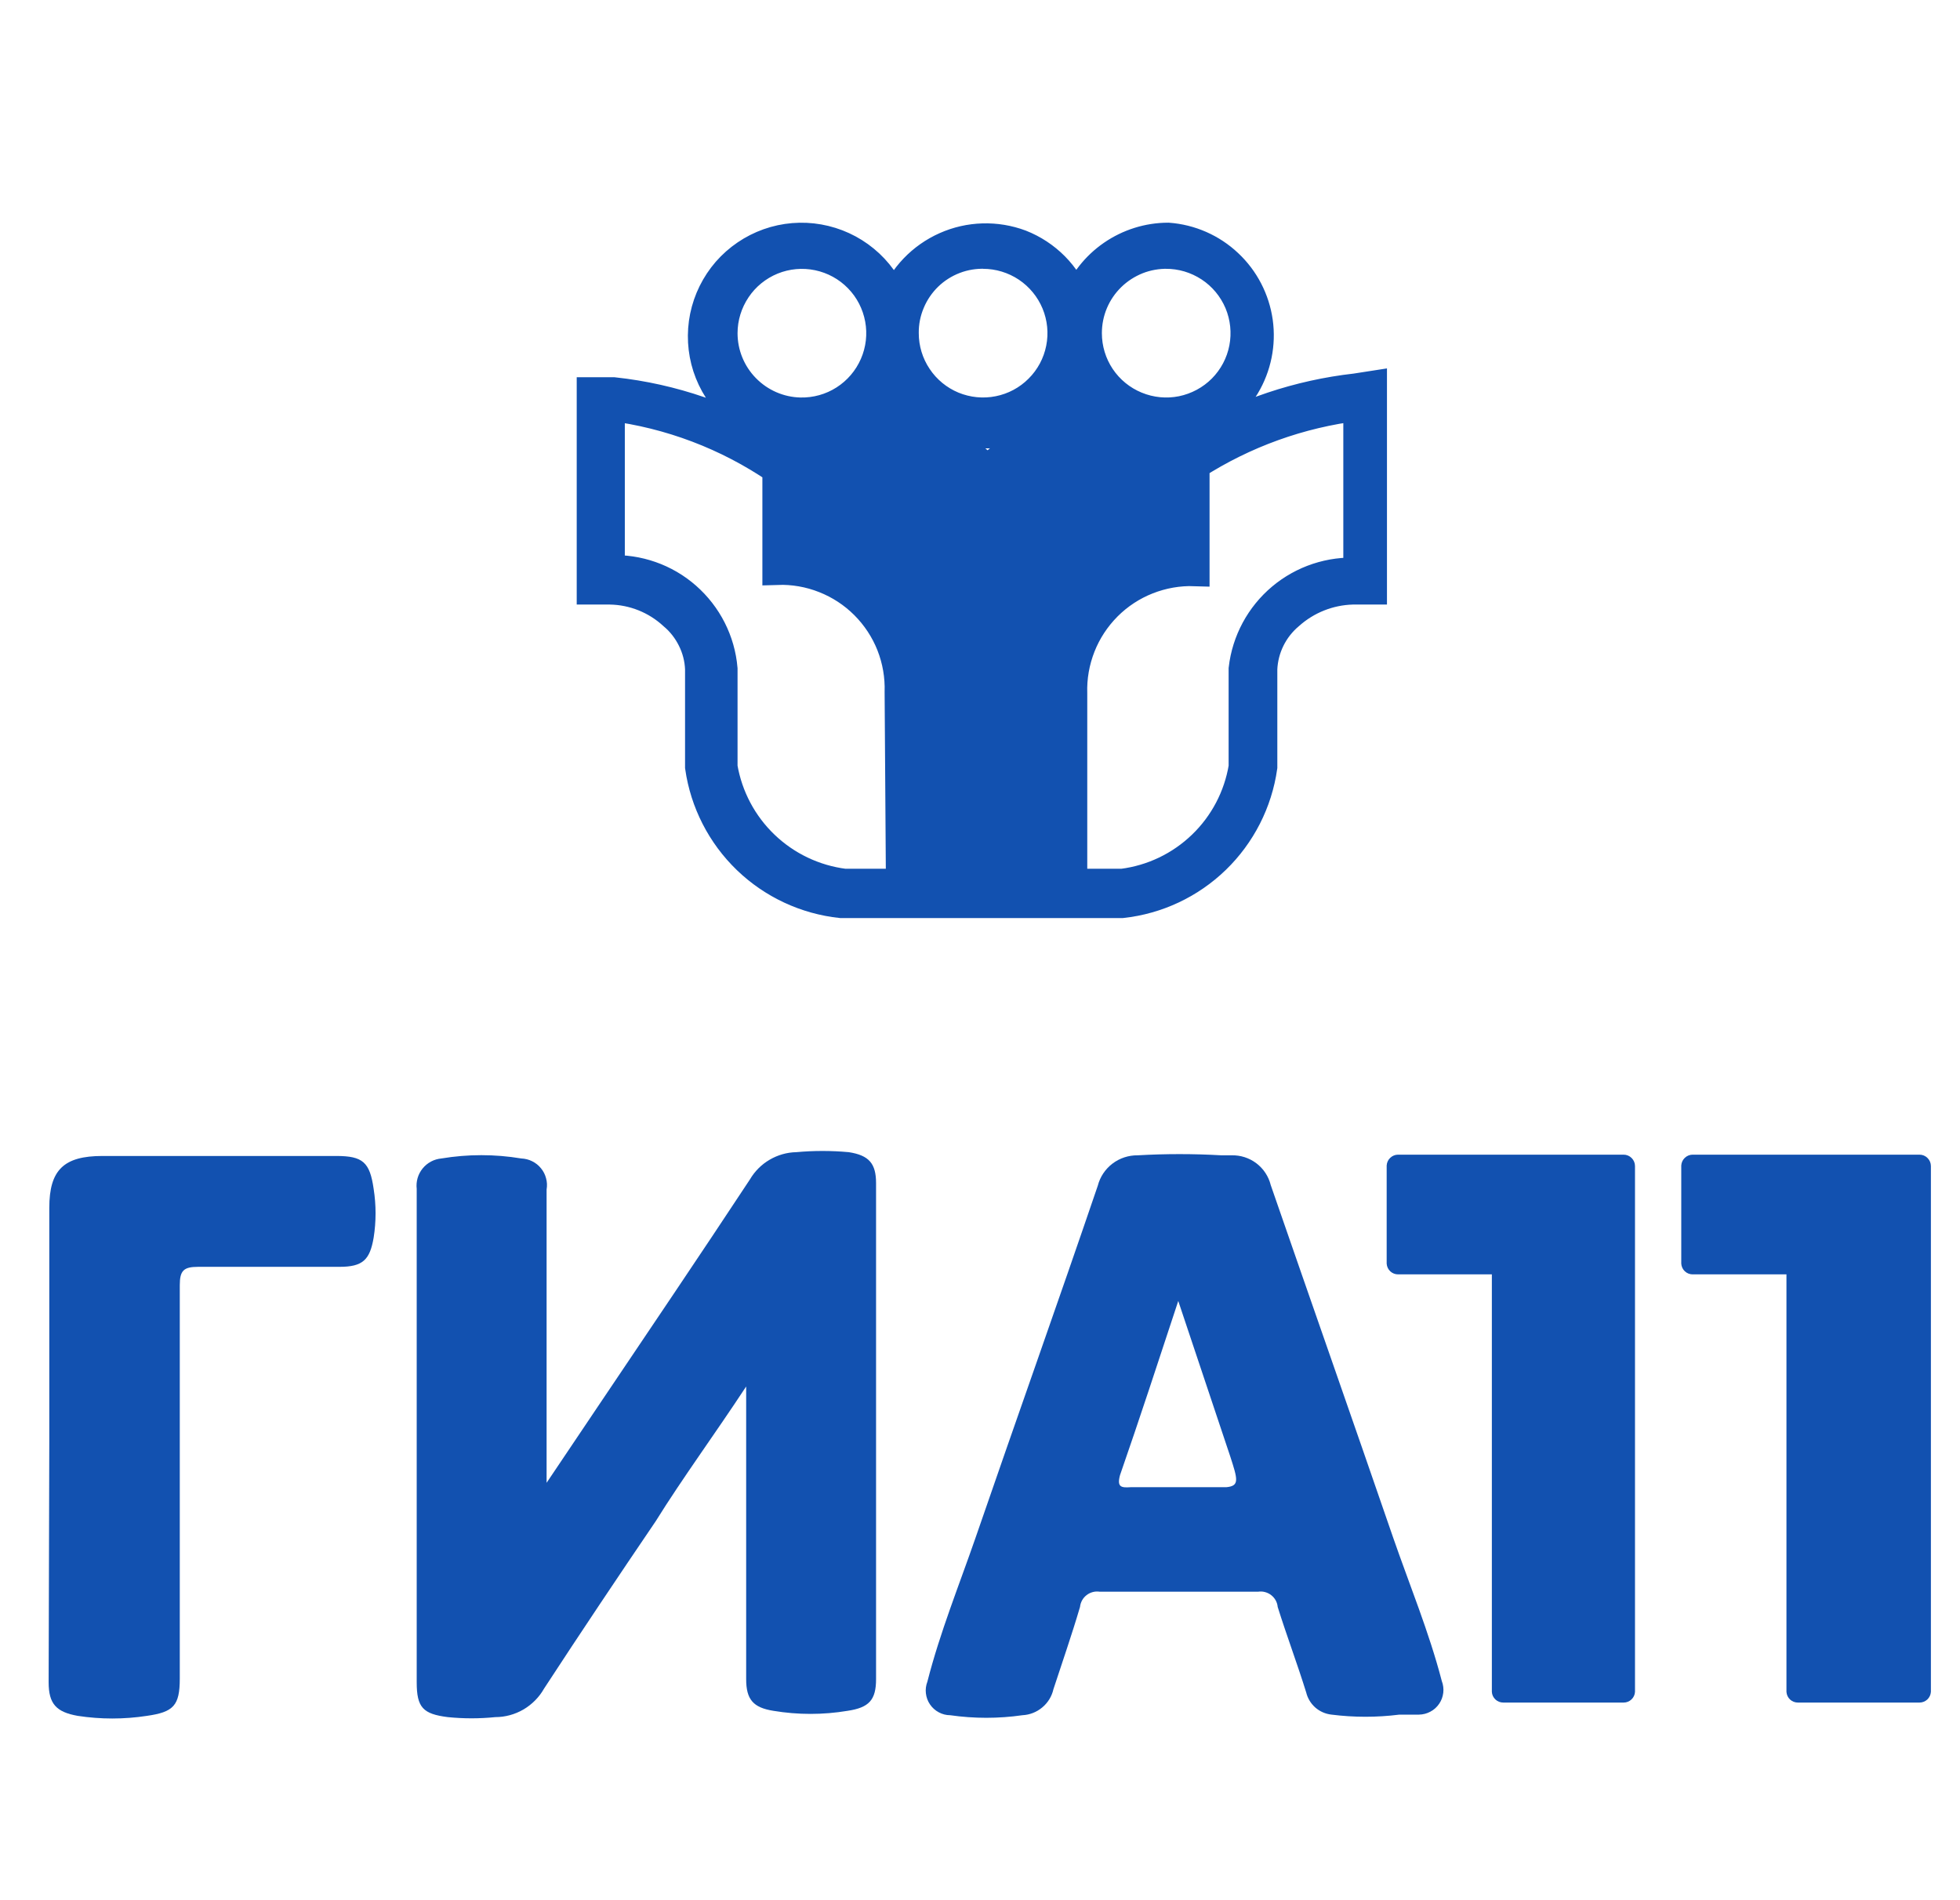 <svg width="33" height="32" viewBox="0 0 33 32" fill="none" xmlns="http://www.w3.org/2000/svg">
<g clip-path="url(#clip0_653_10544)">
<path fill-rule="evenodd" clip-rule="evenodd" d="M22.825 6.539C21.868 6.647 20.945 6.956 20.115 7.445V7.2C20.469 7.069 20.768 6.822 20.962 6.498C21.156 6.174 21.233 5.793 21.181 5.419C21.128 5.046 20.95 4.701 20.674 4.443C20.399 4.184 20.044 4.028 19.667 4C19.332 4.001 19.005 4.104 18.729 4.294C18.453 4.484 18.241 4.754 18.12 5.067C18.039 4.852 17.914 4.656 17.752 4.492C17.59 4.329 17.396 4.201 17.182 4.117C16.773 3.964 16.32 3.977 15.921 4.155C15.521 4.333 15.208 4.66 15.048 5.067C14.945 4.799 14.775 4.562 14.553 4.38C14.332 4.198 14.067 4.076 13.784 4.026C13.502 3.976 13.211 4 12.94 4.096C12.67 4.192 12.429 4.356 12.24 4.572C12.052 4.789 11.923 5.05 11.865 5.332C11.808 5.613 11.824 5.904 11.912 6.177C12.001 6.45 12.158 6.695 12.369 6.89C12.581 7.084 12.838 7.22 13.118 7.285V7.563C12.274 7.038 11.322 6.71 10.334 6.603H9.96V9.931H10.27C10.666 9.937 11.045 10.089 11.336 10.357C11.47 10.469 11.578 10.608 11.655 10.764C11.733 10.92 11.777 11.09 11.784 11.264V12.917C11.869 13.51 12.149 14.057 12.58 14.473C13.011 14.888 13.568 15.148 14.163 15.211H18.888C19.482 15.146 20.037 14.885 20.465 14.47C20.894 14.054 21.172 13.508 21.256 12.917V11.264C21.264 11.09 21.308 10.92 21.385 10.764C21.462 10.608 21.571 10.469 21.704 10.357C21.998 10.093 22.376 9.942 22.771 9.931H23.102V6.496L22.825 6.539ZM19.624 4.277C19.889 4.275 20.147 4.352 20.368 4.497C20.589 4.642 20.761 4.85 20.864 5.093C20.966 5.336 20.994 5.605 20.944 5.864C20.894 6.124 20.768 6.362 20.582 6.55C20.396 6.737 20.158 6.865 19.899 6.918C19.64 6.97 19.372 6.944 19.127 6.843C18.883 6.743 18.674 6.572 18.527 6.353C18.38 6.133 18.302 5.875 18.302 5.611C18.302 5.433 18.337 5.257 18.406 5.093C18.475 4.929 18.576 4.781 18.704 4.656C18.831 4.532 18.982 4.435 19.147 4.369C19.312 4.304 19.489 4.273 19.667 4.277H19.624ZM16.552 4.277C16.816 4.277 17.074 4.356 17.293 4.502C17.512 4.649 17.683 4.857 17.784 5.1C17.885 5.344 17.912 5.612 17.86 5.871C17.809 6.129 17.682 6.367 17.495 6.553C17.309 6.74 17.071 6.867 16.813 6.918C16.554 6.97 16.286 6.943 16.042 6.843C15.799 6.742 15.59 6.571 15.444 6.351C15.297 6.132 15.219 5.874 15.219 5.611C15.217 5.431 15.252 5.254 15.322 5.089C15.391 4.923 15.493 4.774 15.621 4.649C15.75 4.524 15.903 4.427 16.07 4.363C16.237 4.299 16.416 4.27 16.595 4.277H16.552ZM12.168 5.611C12.168 5.346 12.248 5.087 12.396 4.867C12.543 4.647 12.754 4.476 12.999 4.376C13.245 4.276 13.514 4.252 13.774 4.306C14.033 4.36 14.271 4.49 14.456 4.68C14.641 4.869 14.765 5.11 14.813 5.371C14.861 5.631 14.83 5.9 14.724 6.143C14.618 6.386 14.443 6.592 14.219 6.735C13.996 6.878 13.735 6.95 13.47 6.944C13.122 6.936 12.791 6.791 12.548 6.542C12.304 6.293 12.168 5.959 12.168 5.611ZM15.166 14.88H14.216C13.71 14.816 13.237 14.591 12.868 14.237C12.499 13.884 12.254 13.421 12.168 12.917V11.264C12.128 10.795 11.907 10.361 11.553 10.05C11.2 9.74 10.74 9.579 10.27 9.6V6.837C11.28 6.964 12.245 7.33 13.086 7.904V9.6C13.358 9.591 13.63 9.638 13.884 9.739C14.138 9.839 14.368 9.99 14.561 10.183C14.754 10.376 14.906 10.607 15.006 10.86C15.106 11.114 15.153 11.386 15.144 11.659L15.166 14.88ZM14.686 6.837C14.857 6.674 14.988 6.473 15.07 6.251C15.153 6.462 15.278 6.654 15.437 6.815C15.597 6.977 15.788 7.104 15.998 7.189C16.404 7.347 16.856 7.338 17.255 7.164C17.655 6.99 17.97 6.666 18.131 6.261C18.227 6.481 18.365 6.68 18.536 6.848C17.826 7.051 17.172 7.416 16.627 7.915C16.077 7.404 15.411 7.034 14.686 6.837ZM22.867 9.643C22.399 9.615 21.938 9.768 21.579 10.069C21.22 10.371 20.99 10.798 20.936 11.264V12.917C20.853 13.42 20.61 13.883 20.243 14.236C19.876 14.59 19.405 14.816 18.899 14.88H18.056V11.68C18.047 11.407 18.095 11.136 18.195 10.882C18.295 10.628 18.447 10.398 18.64 10.204C18.833 10.011 19.063 9.86 19.317 9.76C19.571 9.66 19.842 9.612 20.115 9.621V7.829C20.946 7.295 21.887 6.956 22.867 6.837V9.643Z" fill="#1251B0" stroke="#1251B0" stroke-width="0.5"/>
<path d="M27.336 19.445H23.539C23.49 19.445 23.443 19.464 23.407 19.498C23.371 19.532 23.35 19.578 23.347 19.627V21.28C23.35 21.329 23.371 21.375 23.407 21.409C23.443 21.443 23.49 21.461 23.539 21.461H25.118V28.491C25.12 28.54 25.142 28.586 25.178 28.62C25.213 28.653 25.261 28.672 25.31 28.672H27.336C27.386 28.672 27.433 28.653 27.468 28.62C27.504 28.586 27.526 28.54 27.528 28.491V19.637C27.528 19.586 27.508 19.538 27.472 19.502C27.436 19.465 27.387 19.445 27.336 19.445Z" fill="#1251B0"/>
<path d="M32.318 19.445H28.499C28.45 19.445 28.403 19.464 28.367 19.498C28.331 19.532 28.31 19.578 28.307 19.627V21.28C28.31 21.329 28.331 21.375 28.367 21.409C28.403 21.443 28.45 21.461 28.499 21.461H30.078V28.491C30.081 28.54 30.102 28.586 30.138 28.62C30.173 28.653 30.221 28.672 30.27 28.672H32.318C32.367 28.672 32.414 28.653 32.45 28.62C32.486 28.586 32.507 28.54 32.51 28.491V19.637C32.51 19.586 32.49 19.538 32.454 19.502C32.418 19.465 32.369 19.445 32.318 19.445Z" fill="#1251B0"/>
<path d="M9.203 24.971L10.078 23.669C10.931 22.4 11.784 21.141 12.627 19.861C12.707 19.725 12.82 19.611 12.957 19.531C13.093 19.451 13.248 19.406 13.406 19.403C13.7 19.376 13.996 19.376 14.291 19.403C14.632 19.456 14.75 19.595 14.75 19.925V28.277C14.75 28.629 14.632 28.757 14.27 28.811C13.857 28.88 13.435 28.88 13.022 28.811C12.68 28.757 12.563 28.619 12.563 28.277V23.349C12.03 24.16 11.496 24.885 11.038 25.621C10.408 26.549 9.779 27.488 9.16 28.437C9.078 28.582 8.958 28.703 8.814 28.788C8.67 28.872 8.506 28.917 8.339 28.917C8.073 28.944 7.805 28.944 7.539 28.917C7.123 28.864 7.016 28.757 7.016 28.331V21.088C7.016 20.715 7.016 20.352 7.016 20.021C7.009 19.96 7.014 19.898 7.031 19.839C7.048 19.78 7.077 19.725 7.116 19.677C7.155 19.629 7.203 19.59 7.257 19.561C7.311 19.532 7.371 19.515 7.432 19.509C7.877 19.435 8.331 19.435 8.776 19.509C8.84 19.512 8.903 19.527 8.96 19.556C9.017 19.584 9.068 19.624 9.108 19.674C9.149 19.723 9.178 19.781 9.194 19.843C9.211 19.904 9.214 19.969 9.203 20.032C9.203 21.6 9.203 23.168 9.203 24.736V24.971Z" fill="#1251B0"/>
<path d="M0.83 24.288V20.341C0.83 19.701 1.075 19.467 1.726 19.467H5.662C6.11 19.467 6.227 19.573 6.291 20.021C6.334 20.294 6.334 20.571 6.291 20.843C6.227 21.216 6.11 21.334 5.715 21.334C4.926 21.334 4.126 21.334 3.336 21.334C3.091 21.334 3.027 21.398 3.027 21.643C3.027 23.854 3.027 26.062 3.027 28.267C3.027 28.726 2.92 28.832 2.472 28.896C2.087 28.955 1.695 28.955 1.31 28.896C0.947 28.832 0.819 28.694 0.819 28.331L0.83 24.288Z" fill="#1251B0"/>
<path d="M24.275 28.309C24.062 27.488 23.731 26.688 23.454 25.888C22.771 23.904 22.078 21.931 21.395 19.957C21.359 19.811 21.273 19.681 21.153 19.59C21.033 19.499 20.885 19.452 20.734 19.456H20.563C20.094 19.429 19.624 19.429 19.155 19.456C19.002 19.454 18.852 19.503 18.73 19.596C18.608 19.689 18.521 19.82 18.483 19.968C17.811 21.941 17.107 23.915 16.424 25.899C16.147 26.699 15.827 27.488 15.614 28.32C15.59 28.383 15.581 28.45 15.589 28.517C15.597 28.584 15.62 28.648 15.658 28.703C15.696 28.759 15.746 28.804 15.806 28.836C15.865 28.868 15.931 28.885 15.998 28.885C16.401 28.943 16.811 28.943 17.214 28.885C17.337 28.879 17.454 28.833 17.548 28.754C17.643 28.675 17.709 28.568 17.736 28.448C17.886 27.989 18.046 27.531 18.184 27.061C18.188 27.022 18.2 26.985 18.219 26.95C18.238 26.916 18.264 26.886 18.295 26.862C18.326 26.838 18.361 26.821 18.399 26.811C18.437 26.801 18.477 26.799 18.515 26.805C19.401 26.805 20.297 26.805 21.182 26.805C21.221 26.799 21.26 26.801 21.298 26.811C21.336 26.821 21.371 26.838 21.402 26.862C21.433 26.886 21.459 26.916 21.478 26.95C21.497 26.985 21.509 27.022 21.512 27.061C21.662 27.541 21.843 28.021 21.992 28.501C22.016 28.6 22.07 28.689 22.146 28.756C22.223 28.823 22.318 28.864 22.419 28.875C22.798 28.923 23.181 28.923 23.561 28.875H23.689H23.891C23.958 28.874 24.024 28.857 24.083 28.825C24.143 28.794 24.193 28.748 24.231 28.692C24.269 28.637 24.292 28.573 24.3 28.506C24.308 28.44 24.299 28.372 24.275 28.309ZM18.857 24.843C19.187 23.893 19.497 22.944 19.838 21.909L20.712 24.523C20.84 24.917 20.872 25.024 20.648 25.045H19.038C18.878 25.056 18.803 25.045 18.857 24.843Z" fill="#1251B0"/>
</g>
<defs>
<clipPath id="clip0_653_10544">
<rect width="32" height="32" fill="white" transform="translate(0.819)"/>
</clipPath>
</defs>
</svg>

